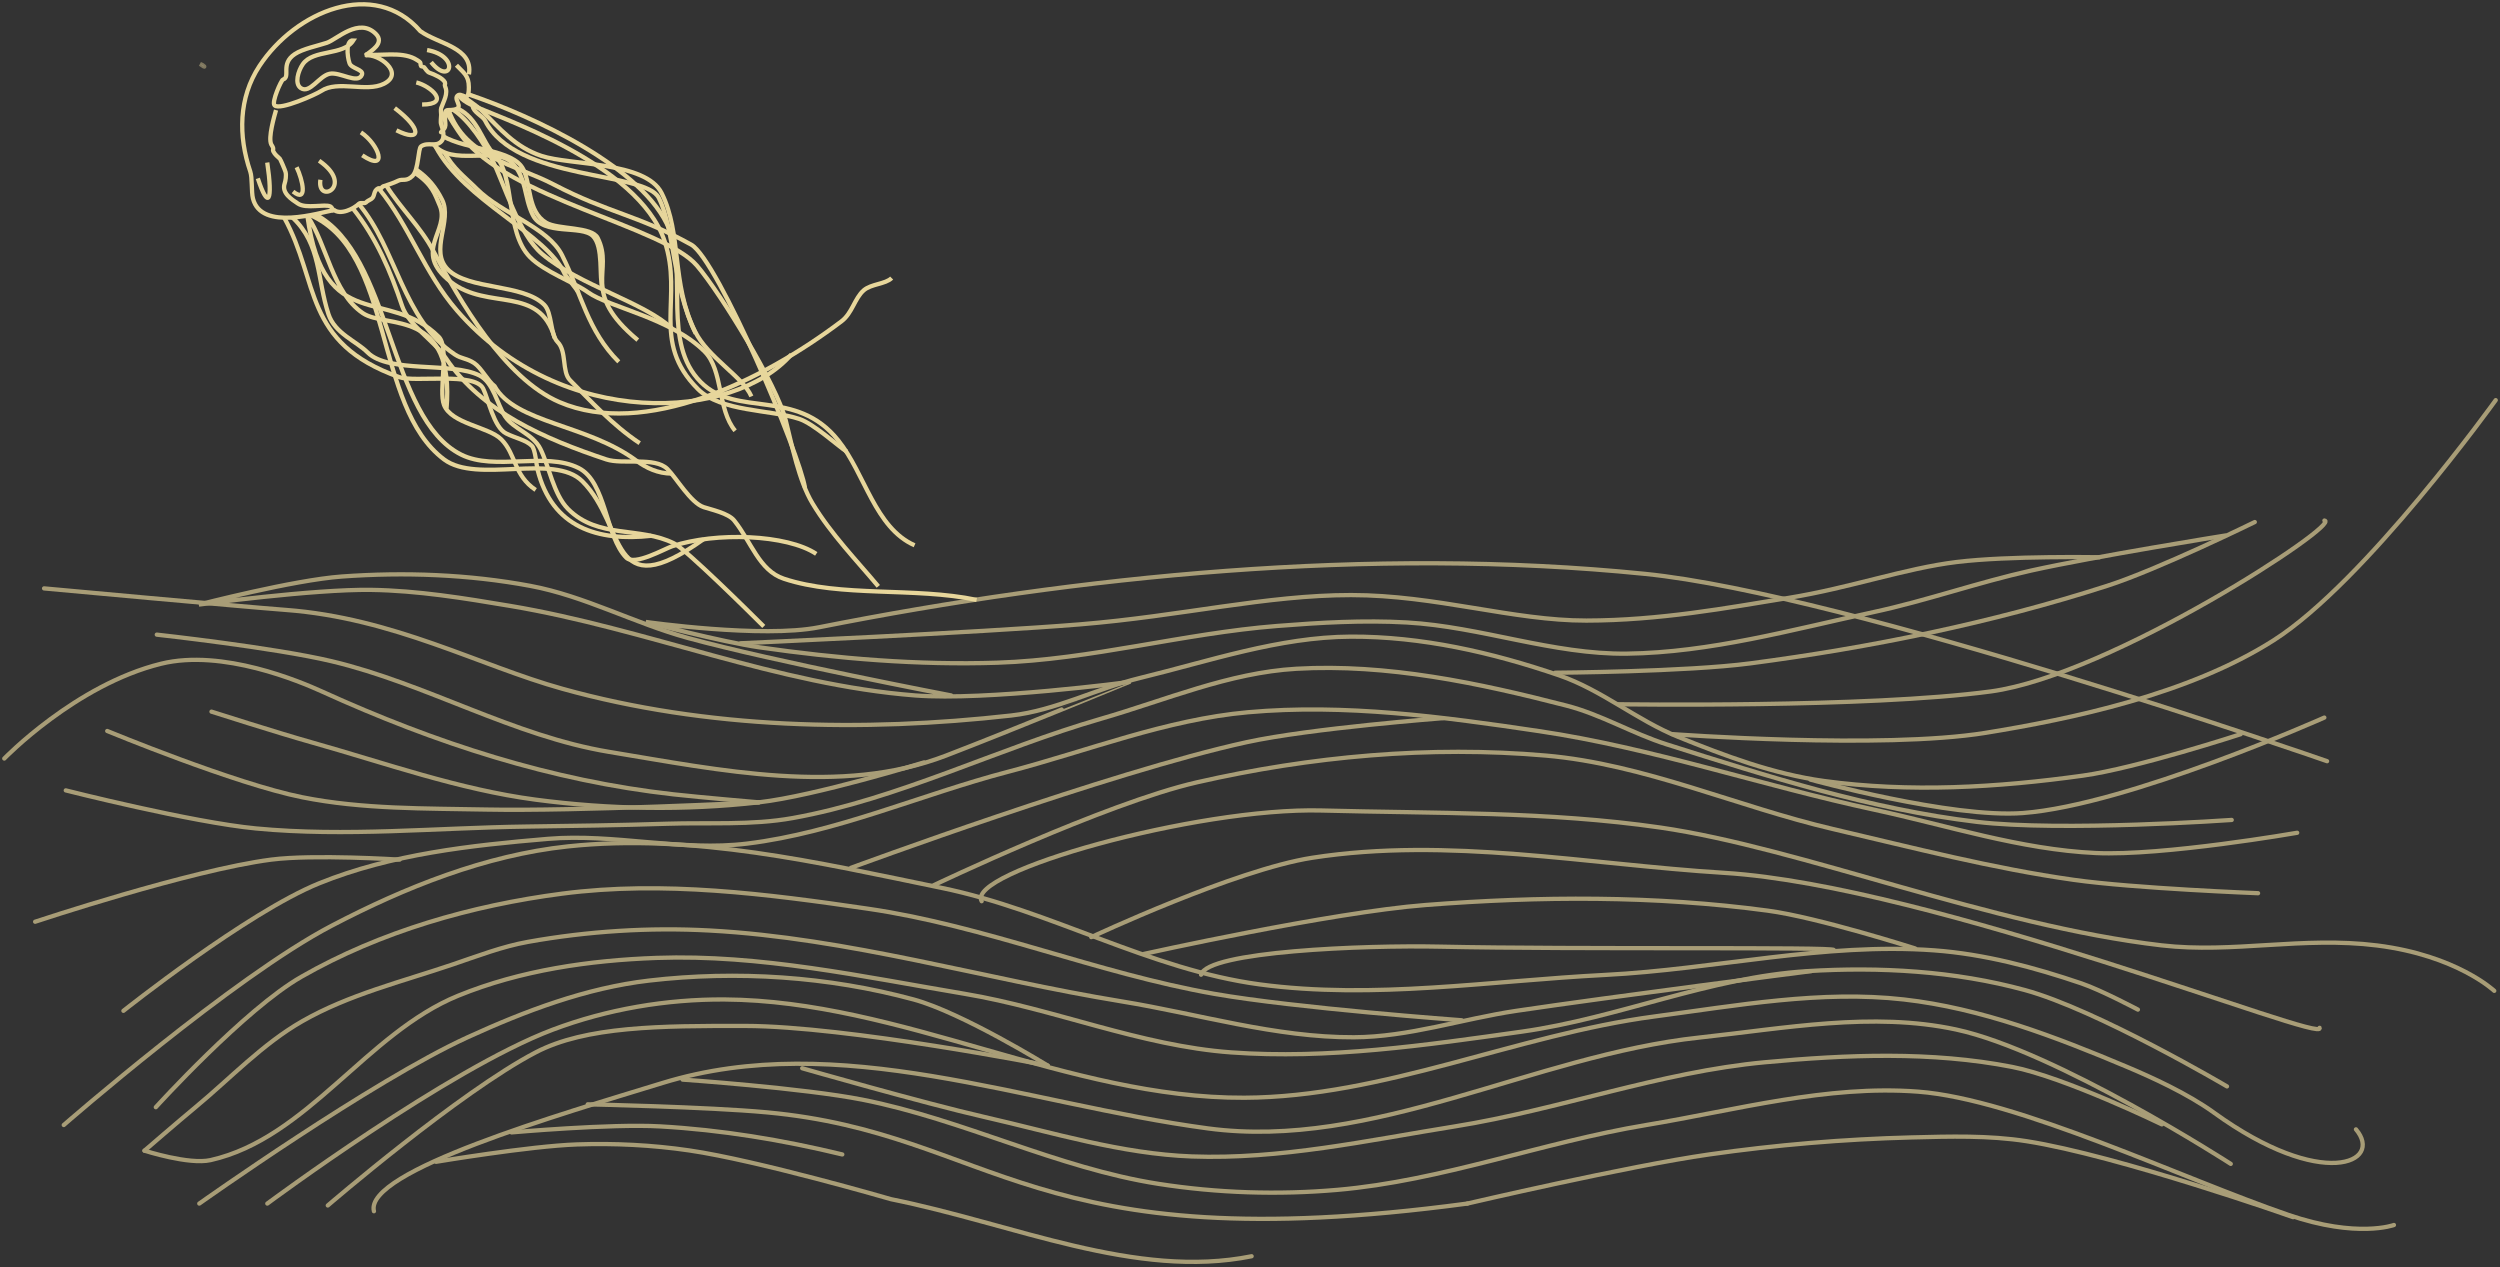 <svg width="584" height="296" viewBox="0 0 584 296" fill="none" xmlns="http://www.w3.org/2000/svg">
<rect x="0" y="0" width="584" height="296" fill="#333333" stroke="none"/>
<g opacity="0.651">
<path d="M10.298 137.451C10.298 137.451 56.771 141.729 66.751 142.477C91.989 144.369 112.001 155.508 131.366 160.894C165.108 170.278 201.445 171.057 236.248 167.137C246.587 165.972 256.104 160.858 266.214 158.397C282.492 154.435 298.781 148.804 315.534 148.72C332.043 148.638 348.612 152.416 364.229 157.773C374.089 161.155 382.351 168.212 392.01 172.131C402.99 176.587 414.295 180.818 426.034 182.432C446.036 185.183 466.595 183.976 486.591 181.184C499.164 179.428 523.425 171.507 523.425 171.507" stroke="#E7D69B" stroke-linecap="round"/>
<path d="M36.628 148.252C36.628 148.252 64.062 151.277 77.455 154.459C99.593 159.718 119.895 171.946 142.347 175.648C168.192 179.91 196.468 185.912 220.924 176.531C236.044 170.732 263.745 159.313 263.745 159.315" stroke="#E7D69B" stroke-linecap="round"/>
<path d="M1 177.192C1 177.192 17.668 159.951 37.647 155.045C51.992 151.523 70.183 159.248 75.178 161.518C101.824 173.629 128.83 182.381 157.273 185.554C163.921 186.295 177.251 187.427 177.251 187.427" stroke="#E7D69B" stroke-linecap="round"/>
<path d="M49.403 166.239C49.403 166.239 64.868 171.183 72.681 173.38C90.051 178.264 107.234 184.44 125.122 186.802C142.35 189.077 159.984 189.379 177.251 187.427C190.397 185.94 215.829 178.103 215.829 178.103" stroke="#E7D69B" stroke-linecap="round"/>
<path d="M25.048 170.761C25.048 170.761 54.882 183.102 70.612 186.243C84.712 189.058 99.277 188.824 113.653 189.112C134.855 189.537 177.251 187.427 177.251 187.427" stroke="#E7D69B" stroke-linecap="round"/>
<path d="M15.368 184.635C15.368 184.635 44.762 192.09 59.797 193.527C80.744 195.528 101.882 193.371 122.923 193.085C133.887 192.936 144.852 192.78 155.811 192.423C165.601 192.104 175.527 192.836 185.167 191.099C209.966 186.628 232.913 174.914 257.123 167.923C272.227 163.561 287.117 157.129 302.812 156.224C324.014 155.003 345.374 159.531 365.939 164.833C374.036 166.92 381.364 171.355 389.335 173.882C413.047 181.4 437.033 189.034 461.732 191.981C481.458 194.336 521.328 191.54 521.328 191.54" stroke="#E7D69B" stroke-linecap="round"/>
<path d="M62.445 281.153C62.445 281.153 104.758 249.721 129.103 240.54C141.825 235.743 155.679 233.39 169.275 233.477C210.457 233.742 249.49 256.612 290.672 256.432C323.224 256.29 354.196 241.73 386.466 237.45C405.766 234.891 425.391 231.289 444.737 233.477C462.782 235.519 480.154 242.185 496.891 249.232C502.539 251.61 510.997 255.443 517.195 259.926C542.462 278.2 556.925 271.589 550.353 263.819" stroke="#E7D69B" stroke-linecap="round"/>
<path d="M87.352 282.944C85.021 273.622 131.182 260.224 154.776 252.978C195.951 240.334 239.078 257.81 282.133 263.591C320.725 268.773 358.288 246.523 397.003 242.365C416.876 240.231 437.396 236.289 456.936 240.492C480.216 245.499 521.106 271.883 521.106 271.883" stroke="#E7D69B" stroke-linecap="round"/>
<path d="M33.752 268.793C33.752 268.793 44.127 272.147 49.202 271C71.773 265.901 85.605 241.333 107.031 232.594C121.595 226.655 137.665 224.333 153.383 223.766C177.515 222.894 201.524 228.157 225.339 232.153C246.289 235.668 266.395 244.298 287.583 245.838C310.241 247.485 333.069 244.154 355.565 240.982C378.056 237.811 399.553 228.241 422.223 226.856C439.178 225.819 456.6 226.809 472.99 231.27C489.819 235.851 520.224 253.784 520.224 253.784" stroke="#E7D69B" stroke-linecap="round"/>
<path d="M33.752 268.793C33.752 268.793 41.651 261.969 45.67 258.64C53.891 251.83 61.345 243.852 70.612 238.554C81.467 232.348 93.863 229.317 105.707 225.311C111.528 223.342 117.316 221.095 123.365 220.013C137.298 217.522 151.61 216.601 165.744 217.365C198.246 219.12 229.854 228.675 261.979 233.919C280.053 236.869 297.963 242.38 316.276 242.306C329.098 242.254 341.559 238.011 354.241 236.126C377.151 232.72 423.106 226.856 423.106 226.856" stroke="#E7D69B" stroke-linecap="round"/>
<path d="M36.4 258.64C36.4 258.64 57.186 235.735 70.391 228.18C88.891 217.596 110.176 211.512 131.311 208.756C154.978 205.67 179.209 208.834 202.825 212.288C230.263 216.301 256.297 227.358 283.61 232.153C302.704 235.505 341.439 238.333 341.439 238.333" stroke="#E7D69B" stroke-linecap="round"/>
<path d="M14.895 262.802C14.895 262.802 54.423 228.307 77.454 216.261C94.648 207.268 113.341 199.788 132.634 197.72C161.782 194.597 191.326 201.531 220.04 207.432C245.346 212.633 268.599 226.502 294.203 229.946C320.901 233.537 348.085 229.11 374.988 227.739C400.63 226.431 426.193 220.126 451.799 222C463.531 222.859 475.095 225.94 486.232 229.725C490.818 231.284 499.412 235.842 499.412 235.842" stroke="#E7D69B" stroke-linecap="round"/>
<path d="M28.832 236.126C28.832 236.126 57.714 213.156 74.585 206.329C91.398 199.524 109.926 197.478 128 195.955C143.473 194.651 159.16 198.956 174.572 197.058C195.476 194.484 215.115 185.615 235.492 180.283C254.119 175.41 272.377 168.092 291.555 166.378C314.173 164.356 337.076 167.453 359.538 170.792C385.998 174.726 411.52 183.488 437.673 189.112C454.898 192.816 471.944 198.445 489.543 199.265C505.297 200 536.62 194.536 536.62 194.536" stroke="#E7D69B" stroke-linecap="round"/>
<path d="M263.744 159.315C263.744 159.315 230.412 163.746 213.772 162.455C181.58 159.957 151.035 146.884 119.191 141.541C108.448 139.738 97.619 137.957 86.728 137.795C73.258 137.594 46.46 141.229 46.46 141.229C46.46 141.229 68.544 135.491 79.86 134.673C94.511 133.615 109.433 134.165 123.873 136.859C136.585 139.23 148.234 145.62 160.707 149.032C180.944 154.569 222.2 162.455 222.2 162.455" stroke="#E7D69B" stroke-linecap="round"/>
<path d="M543.604 177.813C543.604 177.813 432.02 138.865 384.205 134.049C320.054 127.587 251.899 134.515 191.297 146.535C178.074 149.158 150.874 145.287 150.874 145.287C150.874 145.287 168.436 149.933 177.407 151.217C195.779 153.848 214.42 155.42 232.969 154.807C254.943 154.082 276.447 147.952 298.364 146.223C308.427 145.429 318.558 144.835 328.636 145.409C345.922 146.394 362.752 152.921 380.065 152.693C399.537 152.437 418.637 147.085 437.673 142.981C450.094 140.304 462.129 136.018 474.534 133.269C489.497 129.953 519.782 125.103 519.782 125.103" stroke="#E7D69B" stroke-linecap="round"/>
<path d="M173.027 150.265C173.027 150.265 228.5 147.795 252.267 145.851C276.034 143.906 295.781 139.004 315.614 139.008C335.447 139.013 353.438 144.999 370.574 144.968C387.709 144.936 403.38 142.014 417.809 139.67C432.237 137.327 444.934 132.771 457.097 131.283C469.26 129.795 490.426 130.179 490.426 130.179" stroke="#E7D69B" stroke-linecap="round"/>
<path d="M363.291 157.148C363.291 157.148 393.786 156.948 408.865 154.963C437.051 151.252 465.142 145.554 492.209 136.859C504.139 133.026 526.719 121.949 526.719 121.949" stroke="#E7D69B" stroke-linecap="round"/>
<path d="M378.073 164.511C378.073 164.511 436.26 165.4 465.052 161.518C493.139 157.732 547.32 122.172 542.988 121.594" stroke="#E7D69B" stroke-linecap="round"/>
<path d="M390.597 171.488C390.597 171.488 439.715 175.097 463.803 171.195C483.688 167.974 511.258 162.242 531.133 149.568C552.605 135.876 583 93.473 583 93.473" stroke="#E7D69B" stroke-linecap="round"/>
<path d="M422.913 182.12C422.913 182.12 455.845 191.185 472.545 189.924C497.096 188.071 542.962 167.628 542.962 167.628" stroke="#E7D69B" stroke-linecap="round"/>
<path d="M198.789 202.722C198.789 202.722 259.612 180.264 291.185 173.38C306.241 170.097 337.071 167.761 337.071 167.761" stroke="#E7D69B" stroke-linecap="round"/>
<path d="M218.142 206.78C218.142 206.78 258.18 187.645 279.635 182.745C306.188 176.68 333.973 174.135 361.106 176.502C384.11 178.508 405.731 188.422 428.218 193.67C446.859 198.02 465.451 202.857 484.405 205.531C498.66 207.543 527.482 208.653 527.482 208.653" stroke="#E7D69B" stroke-linecap="round"/>
<path d="M229.312 210.522C225.567 203.782 279.482 188.558 308.772 189.333C335.135 190.031 361.69 189.526 387.791 193.306C420.706 198.072 465.095 216.205 504.941 220.835C521.613 222.772 537.897 218.674 555.292 220.862C573.92 223.205 582.657 231.46 582.657 231.46" stroke="#E7D69B" stroke-linecap="round"/>
<path d="M254.916 218.91C254.916 218.91 288.489 203.175 306.565 200.369C338.285 195.446 370.761 201.916 402.8 203.901C451.541 206.92 543.78 244.125 541.855 240.099" stroke="#E7D69B" stroke-linecap="round"/>
<path d="M267.249 222.829C267.249 222.829 310.856 213.132 333.051 211.405C359.608 209.339 386.553 209.176 412.953 212.73C424.696 214.31 447.385 221.558 447.385 221.558" stroke="#E7D69B" stroke-linecap="round"/>
<path d="M280.572 227.694C281.935 222.244 318.514 220.749 336.447 221.139C368.207 221.83 428.665 221.146 428.375 221.919" stroke="#E7D69B" stroke-linecap="round"/>
<path d="M101.867 271.395C101.867 271.395 123.745 267.719 134.799 267.337C143.546 267.035 152.359 267.474 161.019 268.742C177.013 271.083 208.154 280.135 208.154 280.135C236.879 285.901 265.256 298.93 292.376 293.461" stroke="#E7D69B" stroke-linecap="round"/>
<path d="M119.503 264.528C119.503 264.528 142.611 262.475 154.151 263.123C168.499 263.928 182.793 266.299 196.76 269.678" stroke="#E7D69B" stroke-linecap="round"/>
<path d="M137.296 257.972C137.296 257.972 165.227 258.558 179.124 259.845C232.65 264.802 240.184 294.933 342.763 281.153" stroke="#E7D69B" stroke-linecap="round"/>
<path d="M159.458 252.198C159.458 252.198 187.625 254.164 201.443 256.88C224.954 261.501 246.911 272.838 270.584 276.545C284.366 278.704 298.513 279.158 312.411 277.95C336.879 275.824 360.29 266.835 384.518 262.811C405.563 259.315 426.768 253.398 448.04 255.007C471.258 256.763 509.912 275.364 534.586 283.807C550.698 289.32 559.221 286.161 559.221 286.161" stroke="#E7D69B" stroke-linecap="round"/>
<path d="M187.396 249.544C187.396 249.544 215.672 257.662 230.004 260.938C246.008 264.595 261.981 269.536 278.387 270.146C299.004 270.913 319.509 266.387 339.88 263.123C364.221 259.223 387.754 250.418 412.299 248.14C431.469 246.36 451.15 245.544 470.046 249.232C482.298 251.623 505.007 262.655 505.007 262.655" stroke="#E7D69B" stroke-linecap="round"/>
<path d="M342.763 281.153C342.763 281.153 380.242 272.399 399.268 269.676C414.909 267.437 430.707 266.107 446.502 265.703C455.48 265.473 464.558 265.197 473.431 266.586C494.747 269.921 535.679 284.329 535.679 284.329" stroke="#E7D69B" stroke-linecap="round"/>
<path d="M8.21 215.315C8.21 215.315 44.486 203.248 63.328 200.81C73.251 199.526 93.346 200.81 93.346 200.81" stroke="#E7D69B" stroke-linecap="round"/>
<path d="M46.553 281.154C46.553 281.154 86.882 252.528 109.238 242.306C122.698 236.152 136.916 230.773 151.617 229.063C172.132 226.677 193.485 228.075 213.419 233.477C224.661 236.524 244.762 248.928 244.762 248.928" stroke="#E7D69B" stroke-linecap="round"/>
<path d="M76.572 281.595C76.572 281.595 107.316 255.149 125.131 245.838C136.816 239.73 154.208 239.616 174.131 239.658C197.877 239.707 244.762 248.928 244.762 248.928" stroke="#E7D69B" stroke-linecap="round"/>
<path opacity="0.651" d="M46.774 14.962C48.379 16.159 47.668 15.26 46.774 14.962V14.962Z" fill="white" stroke="#E7D69B"/>
</g>
<g opacity="0.999">
<g opacity="0.999">
<path opacity="0.999" d="M78.03 49.081C74.706 49.635 61.019 54.085 59.091 46.374C58.69 44.767 58.971 41.569 58.461 40.068C55.638 31.761 55.725 22.842 60.599 15.428C69.049 2.575 87.457 -5.124 98.191 7.274C102.413 10.302 110.59 11.081 109.542 17.365" stroke="#E7D69B"/>
<path opacity="0.999" d="M85.339 12.95C88.388 12.409 94.675 17.073 89.677 19.572C85.507 21.657 78.948 18.639 74.987 21.279C73.846 22.04 65.378 25.859 64.136 24.617C63.384 23.865 65.702 18.72 66.098 18.588C67.998 17.954 65.387 14.954 68.866 12.635C70.725 11.395 74.212 10.707 76.341 9.998C78.651 9.228 83.844 3.965 87.785 7.905C89.975 10.096 86.622 11.924 85.339 12.95V12.95Z" stroke="#E7D69B"/>
<path opacity="0.999" d="M99.767 11.689C107.65 13.092 105.274 20.228 100.713 14.527" stroke="#E7D69B"/>
<path opacity="0.999" d="M97.245 19.257C100.734 20.106 105.364 24.416 98.599 24.416" stroke="#E7D69B"/>
<path opacity="0.999" d="M92.199 25.248C98.647 30.114 98.483 33.384 92.607 30.446" stroke="#E7D69B"/>
<path opacity="0.999" d="M84.316 30.923C88.559 33.736 90.824 40.412 84.631 36.284" stroke="#E7D69B"/>
<path opacity="0.999" d="M74.541 37.545C83.047 43.456 73.999 47.91 74.841 41.998" stroke="#E7D69B"/>
<path opacity="0.999" d="M69.292 39.064C70.739 42.084 71.934 47.527 68.454 44.743" stroke="#E7D69B"/>
<path opacity="0.999" d="M62.429 37.968C63.776 47.044 62.692 49.159 60.222 41.663" stroke="#E7D69B"/>
<path opacity="0.999" d="M106.623 15.232C108.322 17.055 109.521 17.627 109.521 20.361C109.521 24.514 107.899 21.314 106.846 22.367C105.756 23.457 109.387 25.712 104.616 25.712C103.846 25.712 103.947 26.728 103.947 27.273C103.947 28.675 104.185 29.011 103.947 29.725C103.799 30.171 102.69 31.206 103.055 30.84" stroke="#E7D69B"/>
<path opacity="0.999" d="M85.217 12.78C89.044 13.034 93.594 12.063 96.811 13.672C97.028 13.78 98.028 14.363 98.149 14.564C98.307 14.826 98.188 15.21 98.372 15.456C98.389 15.478 98.973 15.611 99.041 15.678C99.432 16.07 99.738 16.803 100.379 17.016C101.461 17.377 103.449 18.252 103.946 19.246C104.065 19.484 103.827 19.9 103.946 20.138C104.801 21.847 103.585 23.674 103.054 25.266C102.919 25.672 103.054 26.381 103.054 26.827C103.054 27.46 102.856 28.461 103.054 29.056C103.399 30.091 104.071 32.053 103.054 33.07C101.713 34.411 100.018 33.087 98.372 34.184C97.646 34.669 97.82 39.642 96.365 41.096C94.958 42.504 94.032 41.706 93.021 42.211C91.882 42.781 90.611 43.163 89.454 43.549C89.254 43.615 89.207 43.928 89.008 43.995C88.796 44.065 88.538 43.895 88.339 43.995C87.162 44.583 87.632 45.878 86.778 46.447C86.172 46.851 85.946 46.833 85.44 47.339C85.212 47.567 84.15 47.292 83.879 47.562C82.699 48.742 79.391 50.431 77.859 48.9" stroke="#E7D69B"/>
<path opacity="0.999" d="M64.482 25.712C64.069 27.163 62.593 32.189 63.367 33.739C63.529 34.062 63.711 34.219 63.813 34.63C63.867 34.847 63.714 35.1 63.813 35.299C64.267 36.207 64.784 36.493 65.374 37.083C65.504 37.212 66.592 39.724 66.712 40.205C66.91 40.998 66.713 42.208 66.489 42.88C65.744 45.114 68.163 46.597 69.61 47.562C71.547 48.854 75.889 47.58 77.191 48.231C77.543 48.407 77.555 48.818 78.083 49.346" stroke="#E7D69B"/>
<path opacity="0.999" d="M109.409 22.033C124.421 27.122 150.564 39.134 156.343 53.582C160.62 64.275 154.619 80.175 163.7 89.256C172.14 97.696 185.905 90.479 195.807 102.857C202.102 110.726 204.373 123.262 213.644 127.383" stroke="#E7D69B"/>
<path opacity="0.999" d="M107.18 22.2C107.624 23.165 109.002 23.947 109.855 24.374C115.886 27.281 149.045 37.975 155.228 56.258C159.749 69.627 151.832 79.688 163.027 90.883C168.403 96.258 179.964 95.615 186.731 97.871C190.048 98.977 195.651 104.091 197.814 105.533" stroke="#E7D69B"/>
<path opacity="0.999" d="M107.961 22.256C109.457 23.583 111.314 24.606 112.643 25.935C116.649 29.941 120.372 34.383 126.467 36.414C133.186 38.654 150.843 37.676 154.56 45.11C159.348 54.686 156.746 66.205 162.364 77.439C165.438 83.588 173.54 87.983 175.519 92.601" stroke="#E7D69B"/>
<path opacity="0.999" d="M110.412 24.764C110.587 26.255 112.767 27.077 113.311 28.165C120.447 42.436 150.738 39.921 153.89 46.224C157.634 53.713 157.138 67.133 162.534 77.925" stroke="#E7D69B"/>
<path opacity="0.999" d="M103.5 31.843C109.31 35.139 119.869 34.815 122.229 39.535C124.096 43.268 123.196 49.391 127.58 52.021C130.333 53.673 138.265 52.878 139.62 55.589C143.544 63.437 135.372 68.102 148.985 79.446" stroke="#E7D69B"/>
<path opacity="0.999" d="M101.216 33.627C105.417 39.071 115.673 34.093 119.554 37.975C123.068 41.488 122.374 46.066 124.46 50.238C126.929 55.176 135.824 52.461 138.506 55.143C141.019 57.656 139.892 64.603 140.75 67.604" stroke="#E7D69B"/>
<path opacity="0.999" d="M106.79 25.322C111.695 27.467 112.59 33.24 115.541 36.191C120.471 41.121 117.954 54.135 123.791 60.048C127.218 63.521 134.056 65.901 137.391 68.298C142.236 71.778 156.76 74.289 164.593 82.122C168.956 86.484 167.553 95.618 171.728 100.628" stroke="#E7D69B"/>
<path opacity="0.999" d="M105.953 25.712C109.675 28.172 113.218 33.776 114.872 37.083C117.823 42.987 121.142 54.722 126.689 59.379C135.421 66.713 150.629 70.654 157.012 76.771" stroke="#E7D69B"/>
<path opacity="0.999" d="M104.169 25.767C104.686 27.124 106.978 30.59 107.893 31.825C118.69 46.396 154.928 52.861 162.809 62.055C168.343 68.512 181.499 89.994 183.544 98.175C185.027 104.108 186.605 112.27 189.787 117.573C194.092 124.747 200.301 131.126 205.172 136.971" stroke="#E7D69B"/>
<path opacity="0.999" d="M104.782 25.712C108.808 36.911 120.415 38.428 129.364 43.103C142.161 49.788 148.844 50.136 161.471 57.15C167.629 60.571 186.955 106.354 188.043 113.967" stroke="#E7D69B"/>
<path opacity="0.999" d="M103.81 35.561C105.8 39.343 108.666 41.399 111.434 44.167C117.203 49.936 128.027 53.074 131.299 59.617C135.847 68.714 137.208 77.194 144.542 84.528" stroke="#E7D69B"/>
<path opacity="0.999" d="M101.738 34.234C108.575 47.087 127.59 54.493 131.91 63.965C132.168 64.531 134.943 67.776 135.09 68.358" stroke="#E7D69B"/>
<path opacity="0.999" d="M97.192 39.588C100.043 41.543 101.825 43.764 103.279 46.67C105.717 51.547 100.235 58.566 104.616 62.947C109.456 67.786 122.173 66.234 127.136 71.196C129.009 73.069 128.497 78.132 130.257 79.892C132.451 82.086 131.204 86.859 133.156 88.81C137.934 93.589 142.942 99.199 149.432 103.526" stroke="#E7D69B"/>
<path opacity="0.999" d="M96.826 40.323C100.994 43.062 101.56 45.325 102.721 48.008C105.261 53.88 96.102 58.689 105.285 65.845C114.086 72.704 125.996 66.43 129.588 79" stroke="#E7D69B"/>
<path opacity="0.999" d="M68.329 50.823C75.04 57.098 74.038 65.304 76.746 73.426C78.243 77.918 83.213 79.671 85.887 82.344C90.799 87.257 105.547 84.482 111.974 87.696C115.301 89.359 116.101 94.443 117.994 97.283C119.976 100.257 124.457 101.291 126.244 104.864C128.24 108.857 129.326 115.527 132.709 118.911C139.741 125.942 149.423 122.92 157.458 126.937C160.274 128.345 175.407 143.326 178.417 146.335" stroke="#E7D69B"/>
<path opacity="0.999" d="M66.377 50.83C74.682 65.858 70.649 80.058 93.244 88.093C96.869 89.381 110.911 86.86 112.865 90.768C114.038 93.113 115.331 99.805 118.216 101.247C120.452 102.365 122.876 102.785 124.236 104.146C125.063 104.972 125.31 108.666 125.574 109.72C128.956 123.249 139.644 126.551 152.162 125.16" stroke="#E7D69B"/>
<path opacity="0.999" d="M73.623 50.071C91.525 59.47 90.683 97.675 107.737 106.202C115.569 110.118 127.4 105.442 135.161 109.323C141.633 112.559 141.437 125.409 146.309 130.282C148.241 132.214 155.28 128.183 157.012 127.606C167.184 124.215 183.818 124.816 190.679 129.39" stroke="#E7D69B"/>
<path opacity="0.999" d="M72.564 50.294C92.105 58.89 87.14 94.879 103.723 107.317C111.469 113.126 129.371 105.763 136.053 112.445C146.523 122.914 141.934 141.97 164.345 125.962" stroke="#E7D69B"/>
<path opacity="0.999" d="M125.128 114.451C120.012 111.041 120.541 106.074 117.101 102.634C114.145 99.678 105.495 99.037 103.723 94.608C102.392 91.28 105.02 81.205 102.489 78.674C90.669 66.854 75.715 78.406 71.805 50.447C76.386 57.167 77.624 68.295 84.752 73.148C90.153 76.825 106.355 71.84 104.295 95.706" stroke="#E7D69B"/>
<path opacity="0.999" d="M82.375 48.621C87.97 55.618 91.264 63.473 93.913 71.419C95.458 76.055 101.423 79.562 104.17 83.682C112.497 96.174 127.271 102.531 141.628 107.316C145.442 108.588 153.005 106.654 155.897 109.546C157.99 111.639 161.344 117.456 164.37 118.465C166.084 119.036 170.136 119.875 171.505 121.586C175.535 126.625 177.315 133.259 183.099 135.187C196.364 139.609 213.644 137.083 228.136 140.134" stroke="#E7D69B"/>
<path opacity="0.999" d="M83.769 47.607C92.655 58.097 94.044 74.668 106.232 82.793C107.891 83.899 108.974 83.623 110.804 84.843C112.415 85.917 114.021 89.069 115.534 90.203C120.388 98.871 137.146 99.081 148.629 107.596C150.988 109.346 153.698 110.612 156.901 110.633" stroke="#E7D69B"/>
<path opacity="0.999" d="M82.543 9.436C80.74 9.286 81.065 13.076 81.651 14.787C82.077 16.03 85.046 16.245 84.549 17.462C83.594 19.803 79.437 16.695 76.969 17.239C74.534 17.776 72.346 21.978 70.28 20.584C68.734 19.541 69.666 16.543 70.726 15.01C73.203 11.427 80.211 13.114 82.543 9.436C82.543 9.436 82.543 9.436 82.543 9.436Z" stroke="#E7D69B"/>
<path opacity="0.999" d="M90.235 43.326C93.545 48.651 98.234 52.939 101.271 58.71C107.354 70.268 117.866 88.437 130.703 93.939C150.476 102.413 178.054 89.071 196.578 75.049C199.083 73.154 199.638 69.685 201.77 67.817C203.492 66.307 206.864 66.384 208.294 64.953" stroke="#E7D69B"/>
<path opacity="0.999" d="M88.451 43.995C95.738 52.859 99.026 63.668 106.796 72.595C131.304 100.751 171.45 98.253 184.883 82.79" stroke="#E7D69B"/>
</g>
</g>
</svg>
